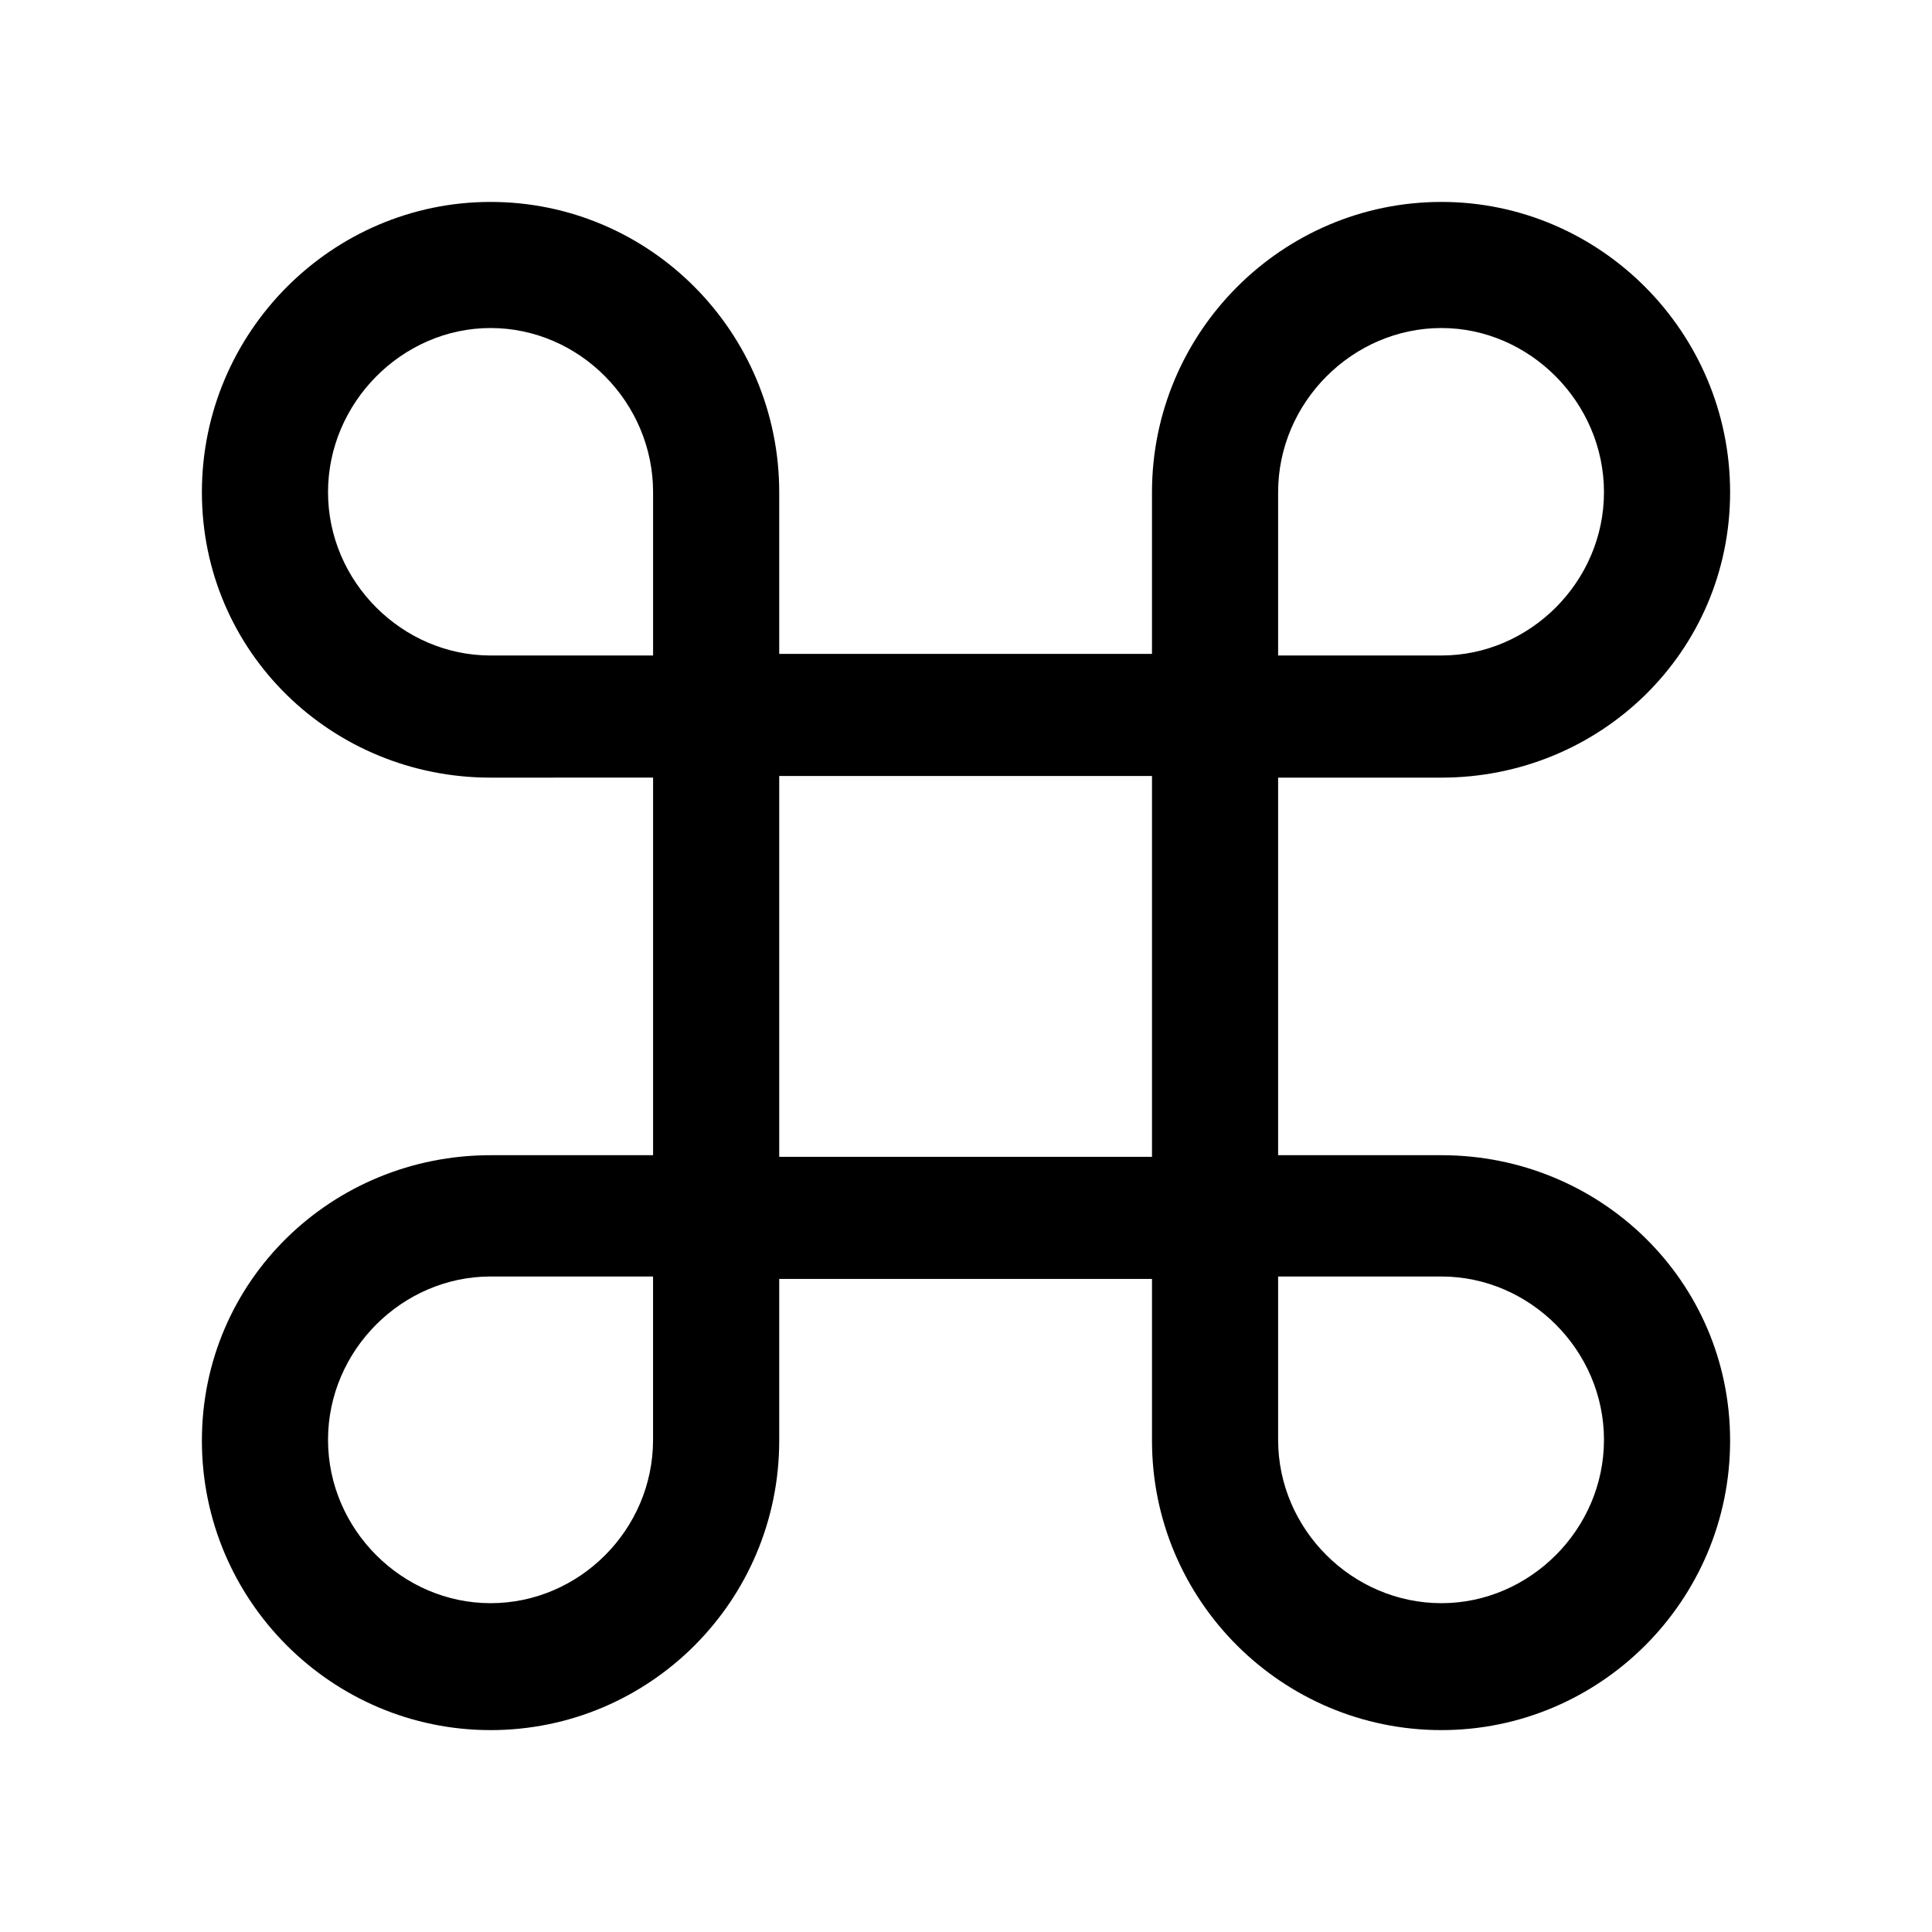 <svg xmlns="http://www.w3.org/2000/svg" width="56" height="56" viewBox="0 0 56 56"><path d="M18.93 22.539v10.945h-4.711c-4.594 0-8.367 3.633-8.367 8.274s3.773 8.39 8.367 8.39c4.617 0 8.367-3.75 8.367-8.39V37.07h10.805v4.688c0 4.64 3.773 8.39 8.39 8.39 4.594 0 8.367-3.75 8.367-8.39s-3.773-8.274-8.367-8.274h-4.734V22.54h4.734c4.594 0 8.367-3.633 8.367-8.273 0-4.641-3.773-8.414-8.367-8.414-4.617 0-8.39 3.773-8.39 8.414v4.687H22.586v-4.687c0-4.641-3.75-8.414-8.367-8.414-4.594 0-8.367 3.773-8.367 8.414 0 4.64 3.773 8.273 8.367 8.273ZM14.219 19c-2.555 0-4.711-2.133-4.711-4.734s2.156-4.758 4.71-4.758c2.579 0 4.712 2.156 4.712 4.758V19Zm27.562 0h-4.734v-4.734c0-2.602 2.156-4.758 4.734-4.758 2.555 0 4.711 2.156 4.711 4.758S44.336 19 41.782 19ZM22.586 33.531V22.492h10.805v11.04ZM14.219 37h4.71v4.734c0 2.602-2.132 4.735-4.71 4.735-2.555 0-4.711-2.133-4.711-4.735 0-2.601 2.156-4.734 4.71-4.734Zm27.562 0c2.555 0 4.711 2.133 4.711 4.734s-2.156 4.735-4.71 4.735c-2.579 0-4.735-2.133-4.735-4.735V37Z"/></svg>